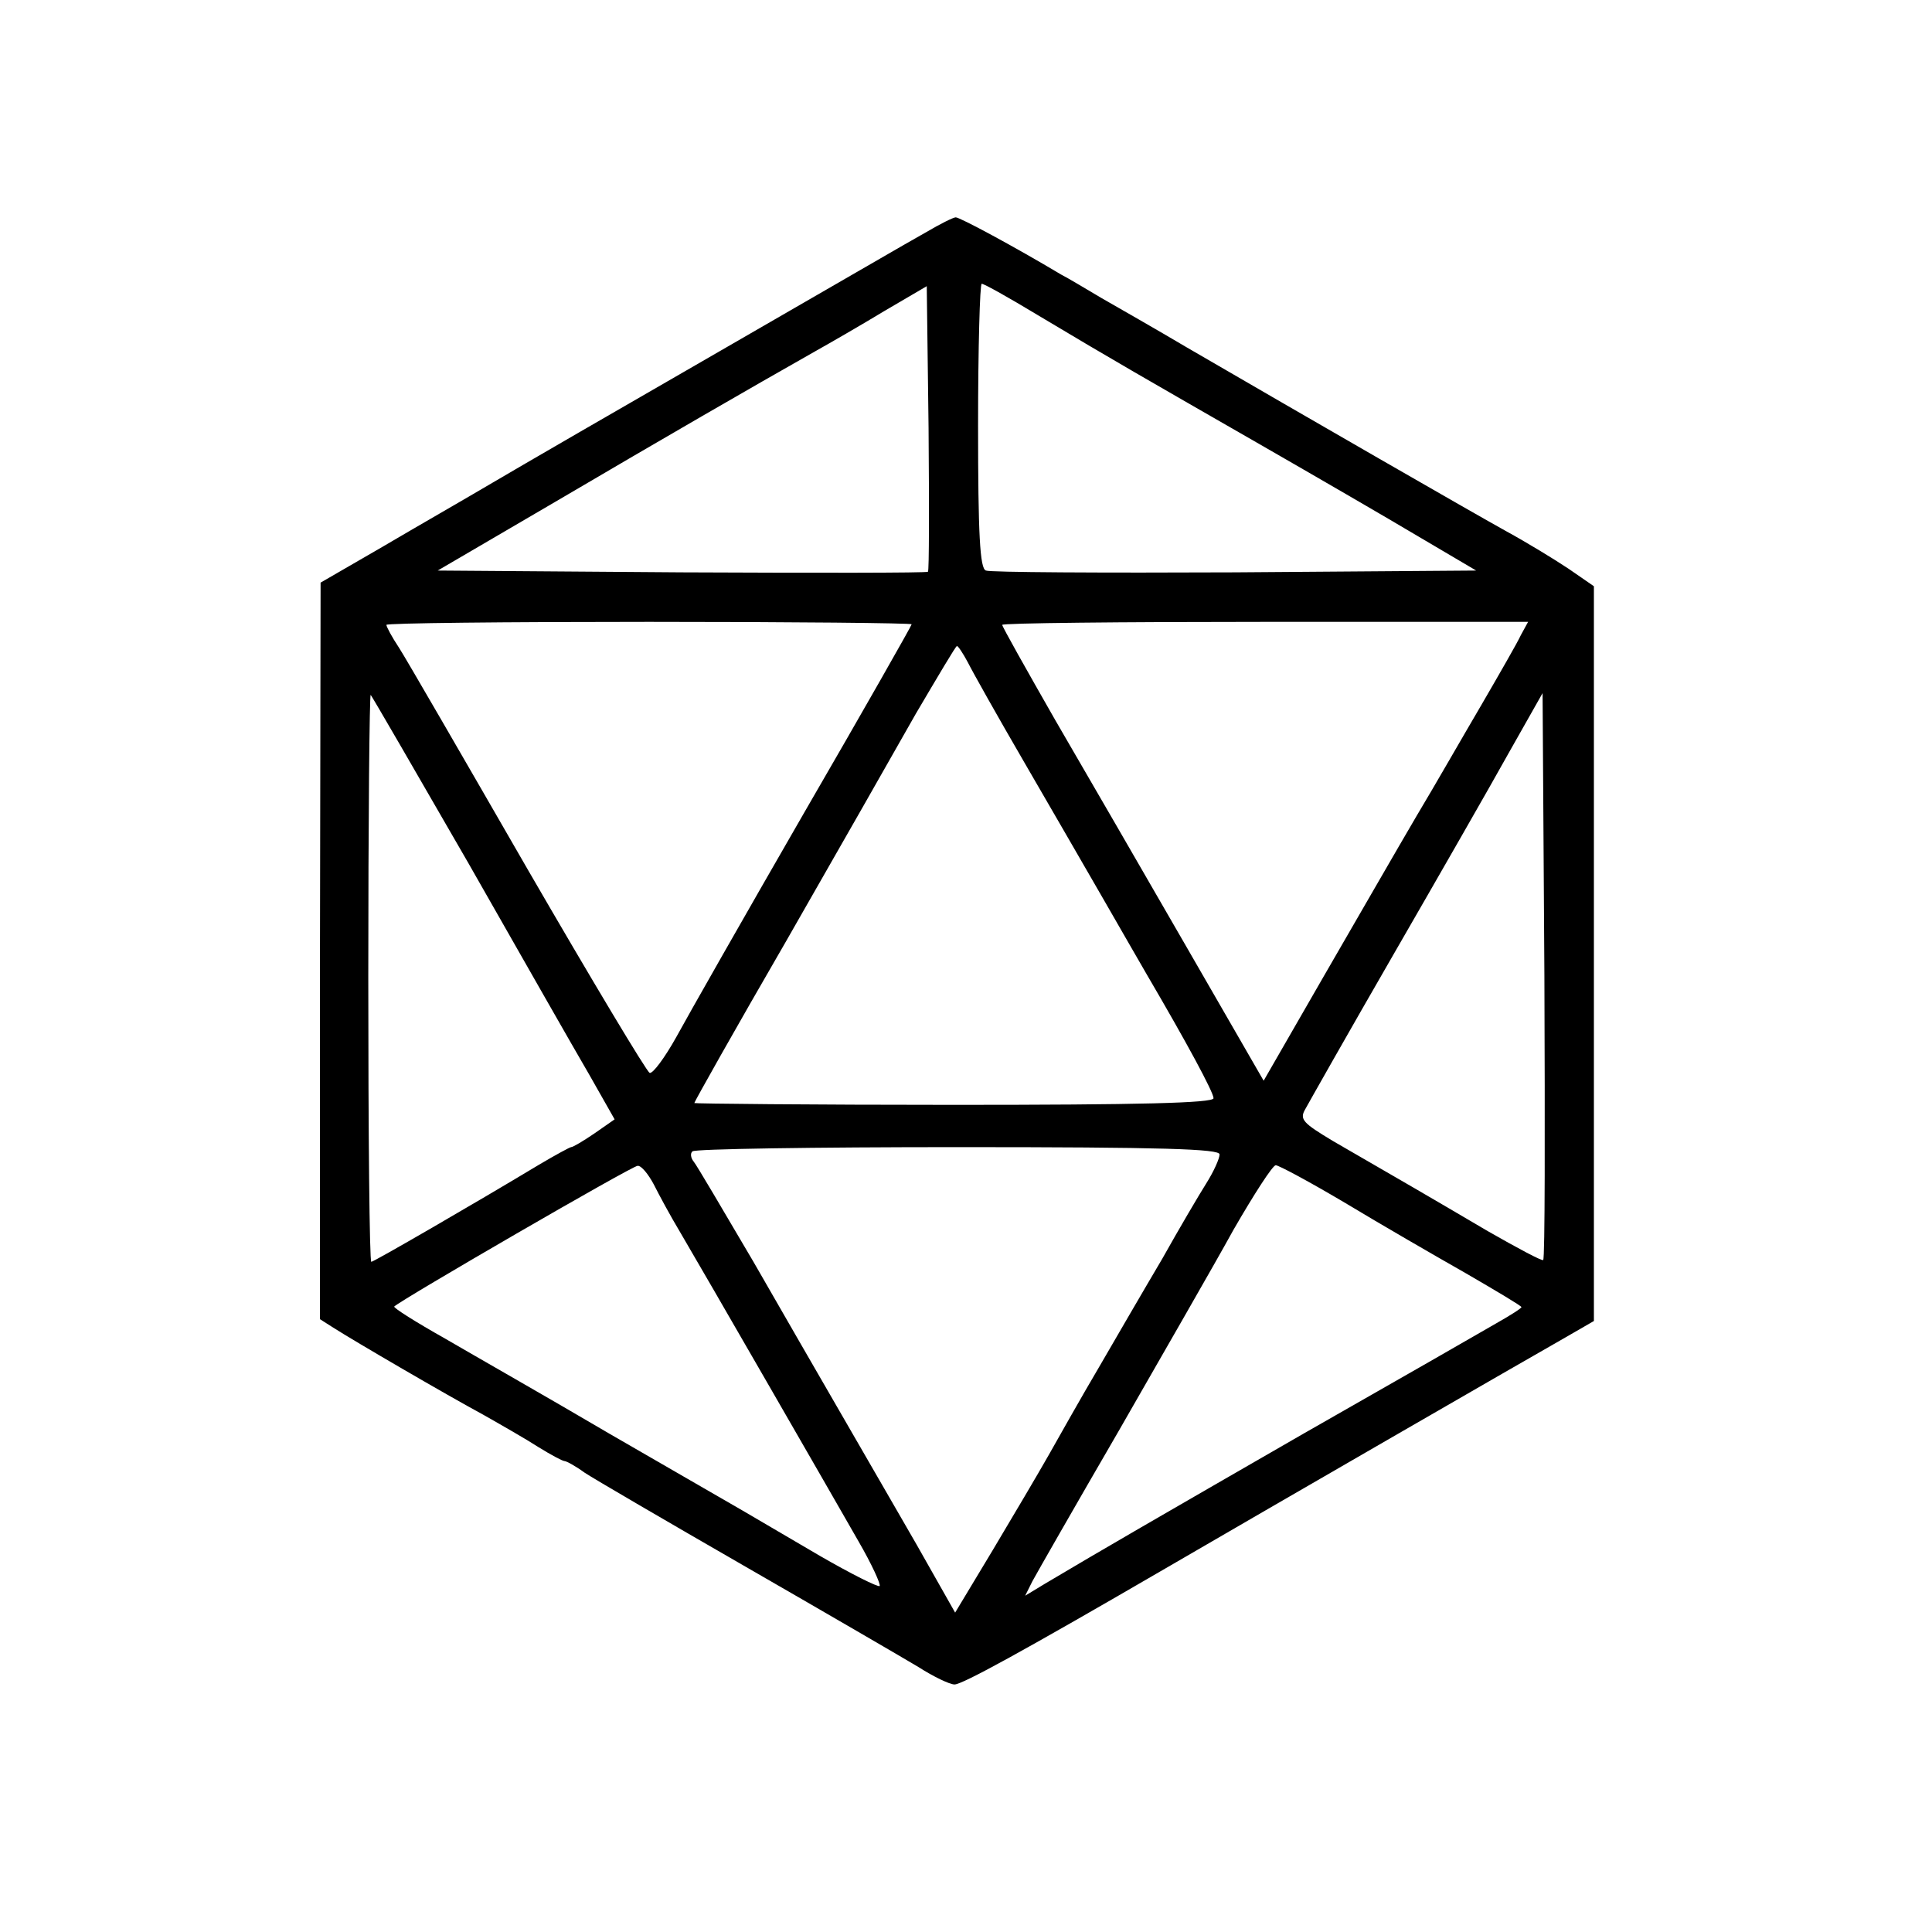 <?xml version="1.0" standalone="no"?>
<!DOCTYPE svg PUBLIC "-//W3C//DTD SVG 20010904//EN"
 "http://www.w3.org/TR/2001/REC-SVG-20010904/DTD/svg10.dtd">
<svg version="1.0" xmlns="http://www.w3.org/2000/svg"
 width="320pt" height="320pt" viewBox="0 0 320 320"
 preserveAspectRatio="xMidYMid meet">
<g transform="translate(0,320) scale(0.1,-0.1)"
fill="#000000" stroke="none">
<path d="M1535 2816 c-22 -12 -175 -101 -340 -196 -165 -95 -336 -194 -380
-220 -44 -26 -126 -73 -182 -106 l-102 -59 -1 -610 0 -610 22 -14 c36 -23 187
-111 248 -144 30 -17 72 -41 92 -54 21 -13 40 -23 43 -23 3 0 18 -8 33 -19 15
-10 135 -80 267 -156 132 -76 261 -151 286 -166 25 -16 52 -29 60 -29 13 0
115 56 349 192 177 103 605 350 658 380 l52 30 0 608 0 609 -42 29 c-24 16
-70 44 -103 62 -56 31 -327 187 -530 305 -49 29 -112 65 -140 81 -27 16 -57
34 -67 39 -77 46 -168 95 -175 95 -4 0 -26 -11 -48 -24z m2 -563 c-2 -2 -186
-2 -408 -1 l-404 3 195 114 c182 107 324 189 430 249 25 14 77 44 115 67 l70
41 3 -235 c1 -128 1 -236 -1 -238z m182 425 c127 -76 178 -105 366 -213 94
-54 213 -123 265 -154 l95 -56 -400 -3 c-220 -1 -406 0 -412 3 -10 3 -13 60
-13 240 0 129 3 235 6 235 4 0 45 -23 93 -52z m-209 -512 c0 -2 -80 -143 -178
-312 -98 -170 -193 -337 -212 -372 -19 -34 -39 -61 -44 -59 -5 2 -96 154 -202
337 -106 184 -202 350 -213 367 -12 18 -21 35 -21 38 0 3 196 5 435 5 239 0
435 -2 435 -4z m1009 -18 c-6 -13 -36 -65 -65 -115 -30 -51 -78 -135 -108
-185 -30 -51 -99 -171 -154 -266 l-99 -172 -128 222 c-71 123 -168 291 -217
375 -48 84 -88 155 -88 158 0 3 196 5 435 5 l436 0 -12 -22z m-916 -45 c8 -16
49 -89 92 -163 43 -74 103 -178 133 -230 30 -52 62 -108 72 -125 65 -111 110
-194 110 -204 0 -8 -123 -11 -430 -11 -236 0 -430 2 -430 3 0 2 68 123 152
268 83 145 180 315 215 377 36 61 66 112 68 112 2 0 10 -12 18 -27z m-827
-333 c86 -151 176 -309 200 -350 l42 -74 -33 -23 c-19 -13 -36 -23 -39 -23 -2
0 -26 -13 -53 -29 -108 -65 -274 -161 -278 -161 -3 0 -5 212 -5 472 0 259 2
469 4 467 2 -2 75 -128 162 -279z m1780 -657 c-2 -2 -43 20 -92 48 -90 53
-152 89 -256 149 -50 30 -56 36 -46 53 6 11 71 126 146 256 75 130 161 280
191 334 l56 99 3 -468 c1 -257 1 -469 -2 -471z m-536 175 c0 -7 -10 -29 -22
-48 -12 -19 -45 -75 -73 -125 -29 -49 -76 -130 -105 -180 -29 -49 -66 -115
-83 -145 -17 -30 -59 -101 -93 -158 l-62 -103 -64 113 c-36 62 -91 158 -123
213 -32 55 -98 170 -147 255 -50 85 -94 160 -99 166 -5 6 -6 14 -2 17 3 4 201
7 440 7 340 0 433 -3 433 -12z m-937 -50 c9 -18 28 -53 43 -78 36 -61 248
-429 296 -513 22 -38 37 -71 35 -74 -3 -2 -47 20 -99 50 -51 30 -109 64 -128
75 -19 11 -118 68 -220 127 -102 60 -225 130 -273 158 -48 27 -86 51 -84 53
11 11 394 233 403 233 6 1 18 -14 27 -31z m1146 -31 c58 -35 148 -87 199 -116
50 -29 92 -54 92 -56 0 -2 -19 -14 -42 -27 -24 -14 -167 -96 -318 -182 -250
-144 -328 -189 -429 -249 l-33 -20 12 24 c7 13 71 125 143 249 71 124 157 273
190 333 34 59 65 107 70 107 5 0 57 -28 116 -63z"/>
</g>
</svg>
